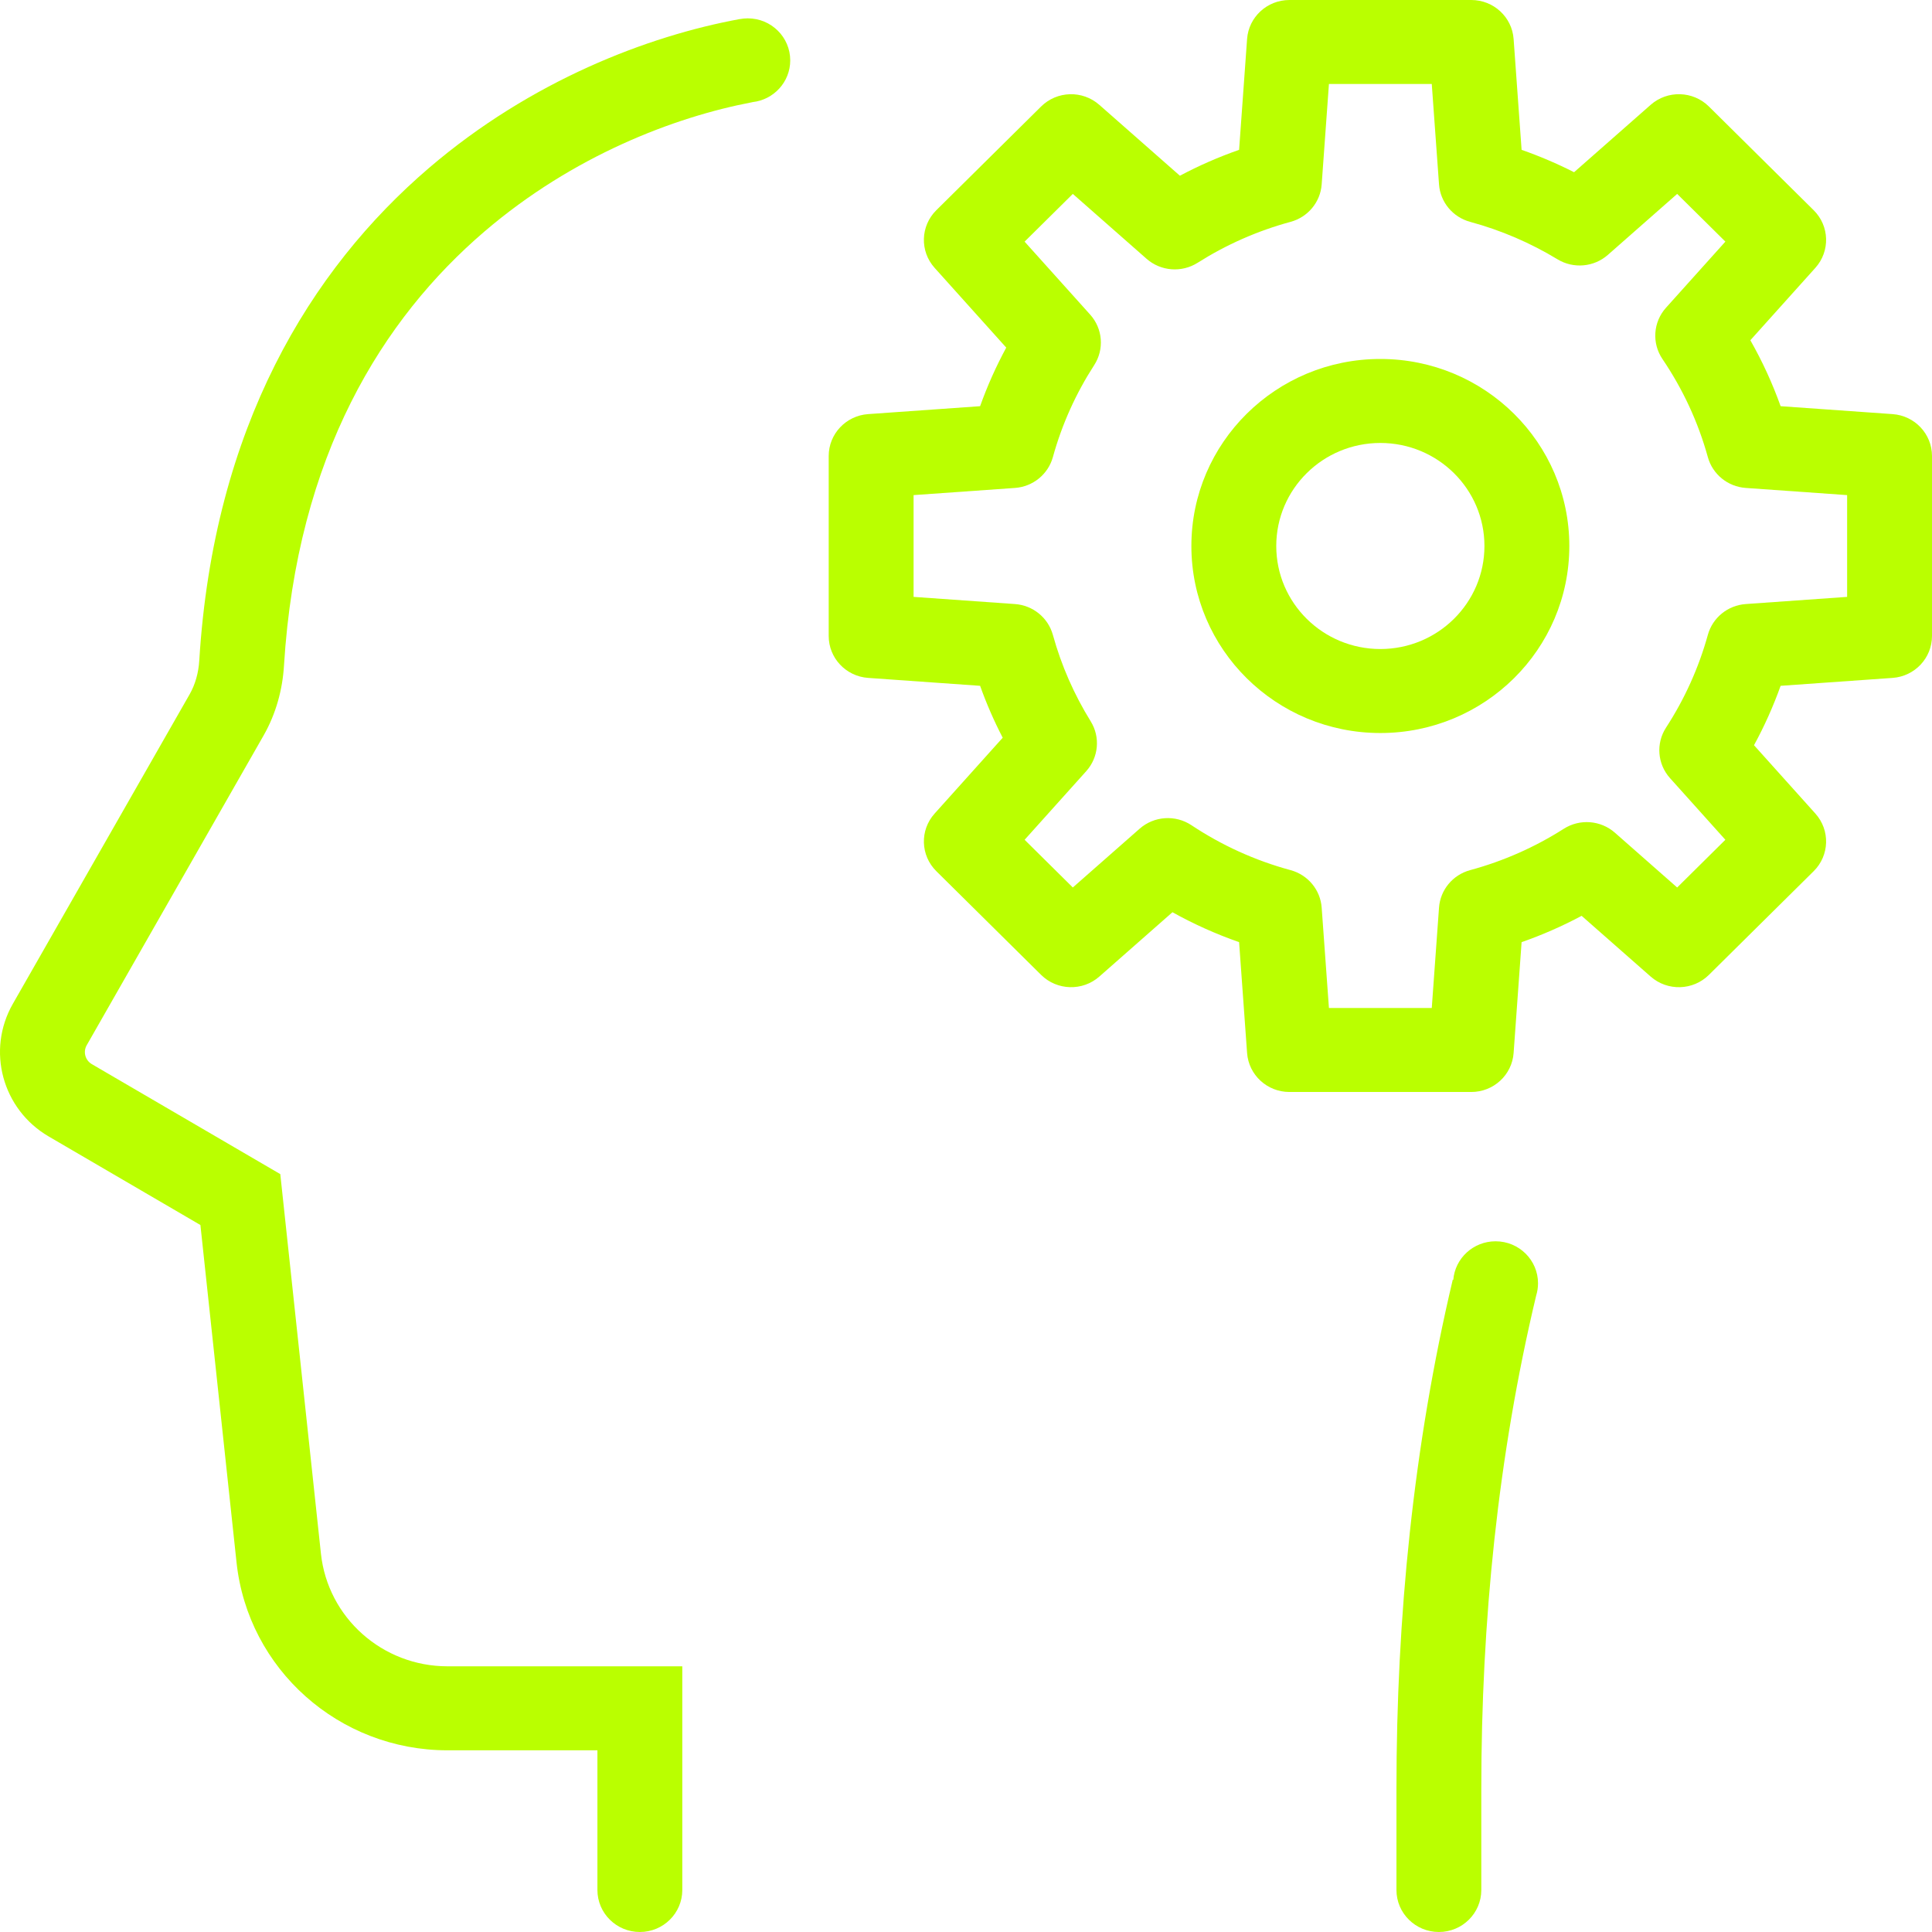 <svg width="90" height="90" viewBox="0 0 90 90" fill="none" xmlns="http://www.w3.org/2000/svg">
<path fill-rule="evenodd" clip-rule="evenodd" d="M64.302 16.722C59.44 16.722 55.499 20.623 55.499 25.435C55.499 30.247 59.44 34.147 64.302 34.147C69.164 34.147 73.105 30.247 73.105 25.435C73.105 20.623 69.164 16.722 64.302 16.722ZM59.453 25.435C59.453 22.784 61.624 20.635 64.302 20.635C66.98 20.635 69.151 22.784 69.151 25.435C69.151 28.085 66.98 30.234 64.302 30.234C61.624 30.234 59.453 28.085 59.453 25.435Z" fill="#BAFF00"/>
<path fill-rule="evenodd" clip-rule="evenodd" d="M60.066 0C59.029 0 58.168 0.793 58.094 1.817L57.722 6.98C56.767 7.314 55.845 7.718 54.964 8.186L51.209 4.883C50.427 4.195 49.238 4.229 48.498 4.962L43.617 9.793C42.877 10.526 42.842 11.702 43.537 12.477L46.875 16.193C46.402 17.065 45.994 17.977 45.657 18.922L40.44 19.291C39.406 19.364 38.604 20.216 38.604 21.242V29.627C38.604 30.654 39.406 31.506 40.44 31.579L45.657 31.948C45.954 32.781 46.307 33.589 46.71 34.366L43.538 37.899C42.842 38.673 42.877 39.85 43.617 40.582L48.499 45.414C49.239 46.146 50.428 46.181 51.21 45.493L54.617 42.495C55.603 43.044 56.641 43.511 57.722 43.889L58.094 49.052C58.168 50.076 59.029 50.869 60.066 50.869H68.538C69.575 50.869 70.436 50.076 70.51 49.052L70.882 43.889C71.851 43.551 72.786 43.14 73.678 42.663L76.895 45.493C77.678 46.181 78.867 46.147 79.607 45.414L84.488 40.583C85.228 39.85 85.263 38.674 84.568 37.9L81.708 34.715C82.19 33.832 82.605 32.907 82.948 31.948L88.164 31.579C89.198 31.506 90 30.654 90 29.627V21.242C90 20.216 89.198 19.364 88.164 19.291L82.948 18.922C82.566 17.852 82.093 16.825 81.538 15.85L84.568 12.476C85.263 11.702 85.228 10.525 84.488 9.793L79.607 4.961C78.867 4.229 77.678 4.194 76.896 4.882L73.326 8.023C72.541 7.624 71.725 7.275 70.882 6.98L70.51 1.817C70.436 0.793 69.575 0 68.538 0H60.066ZM61.569 8.588L61.907 3.913H66.697L67.035 8.588C67.094 9.416 67.676 10.116 68.485 10.335C69.934 10.728 71.301 11.319 72.554 12.079C73.296 12.53 74.249 12.446 74.9 11.874L78.129 9.033L80.375 11.255L77.608 14.336C77.01 15.002 76.942 15.985 77.444 16.726C78.382 18.11 79.103 19.648 79.558 21.295C79.779 22.095 80.487 22.671 81.323 22.73L86.046 23.064V27.805L81.323 28.139C80.487 28.198 79.779 28.774 79.558 29.575C79.13 31.122 78.468 32.574 77.612 33.892C77.132 34.63 77.207 35.594 77.797 36.25L80.374 39.12L78.129 41.343L75.229 38.791C74.566 38.208 73.592 38.133 72.846 38.608C71.515 39.456 70.048 40.111 68.485 40.534C67.676 40.753 67.094 41.454 67.035 42.282L66.697 46.956H61.907L61.569 42.282C61.51 41.454 60.928 40.753 60.119 40.534C58.456 40.084 56.901 39.371 55.503 38.442C54.755 37.945 53.762 38.012 53.088 38.605L49.976 41.342L47.731 39.12L50.601 35.924C51.179 35.28 51.264 34.337 50.809 33.602C50.041 32.362 49.443 31.009 49.047 29.575C48.825 28.774 48.117 28.198 47.281 28.139L42.558 27.805V23.064L47.281 22.73C48.117 22.671 48.825 22.095 49.047 21.295C49.47 19.76 50.125 18.319 50.971 17.01C51.449 16.272 51.372 15.31 50.784 14.656L47.73 11.256L49.976 9.033L53.411 12.055C54.072 12.637 55.044 12.713 55.79 12.241C57.113 11.403 58.569 10.755 60.119 10.335C60.928 10.116 61.51 9.416 61.569 8.588Z" fill="#BAFF00"/>
<path d="M19.991 7.818C24.735 3.759 30.176 1.675 34.466 0.887L34.463 0.89C34.584 0.867 34.708 0.855 34.835 0.855C35.927 0.855 36.812 1.731 36.812 2.812C36.812 3.82 36.042 4.65 35.053 4.757L35.053 4.759C31.399 5.452 26.684 7.264 22.576 10.778C17.84 14.83 13.832 21.208 13.229 31.006C13.162 32.112 12.862 33.242 12.278 34.264L4.04 48.689C3.863 48.998 3.969 49.391 4.278 49.572L13.057 54.695L14.95 72.372C15.27 75.358 17.814 77.623 20.848 77.623H31.784V88.043C31.784 89.124 30.899 90 29.807 90C28.715 90 27.83 89.124 27.83 88.043V81.536H20.848C15.792 81.536 11.552 77.76 11.019 72.785L9.336 57.066L2.27 52.942C0.104 51.678 -0.64 48.93 0.598 46.763L8.836 32.339C9.092 31.89 9.248 31.349 9.283 30.768C9.951 19.909 14.457 12.552 19.991 7.818Z" fill="#BAFF00"/>
<path d="M65.052 83.323C65.052 75.346 65.838 67.378 67.674 59.616L67.7 59.62C67.782 58.614 68.633 57.824 69.67 57.824C70.762 57.824 71.647 58.7 71.647 59.78C71.647 59.981 71.616 60.174 71.56 60.356C69.777 67.828 69.005 75.543 69.005 83.323V88.043C69.005 89.124 68.12 90 67.029 90C65.937 90 65.052 89.124 65.052 88.043V83.323Z" fill="#BAFF00"/>
</svg>
